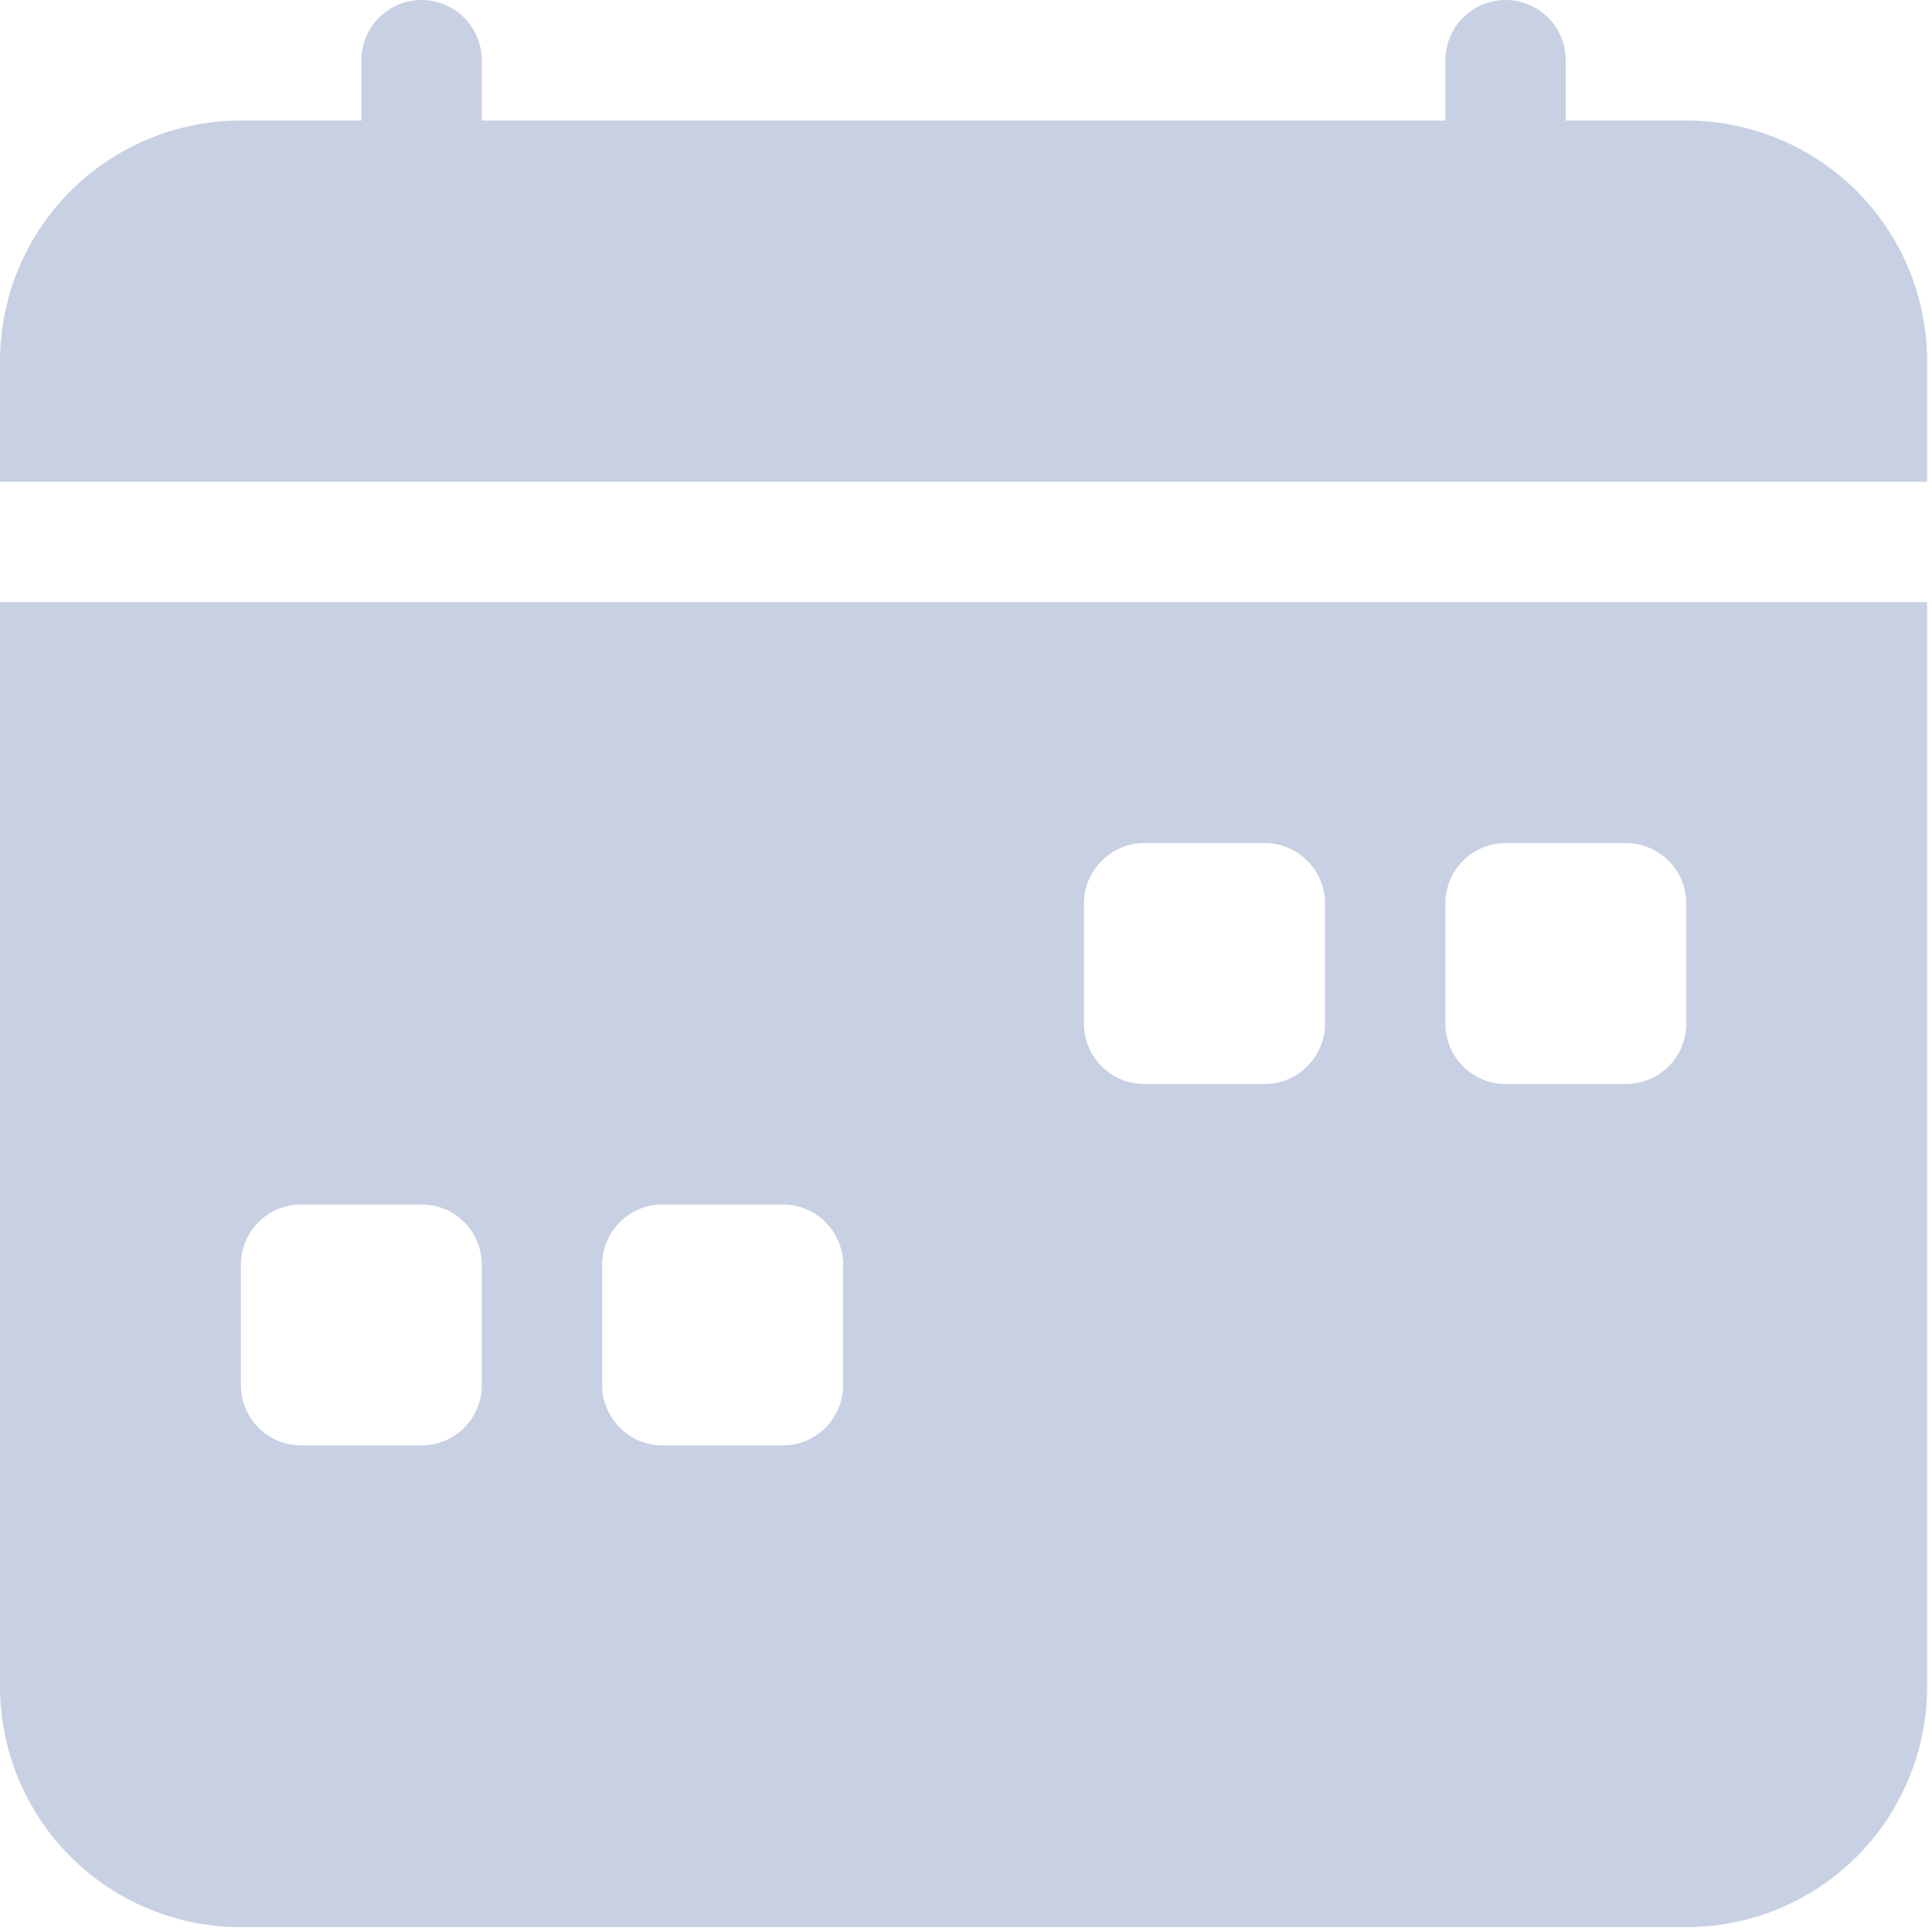 <svg width="16" height="16" viewBox="0 0 16 16" fill="none" xmlns="http://www.w3.org/2000/svg">
<path d="M3.99 0.499C3.99 0.366 3.937 0.24 3.844 0.146C3.75 0.053 3.624 0 3.491 0C3.359 0 3.232 0.053 3.139 0.146C3.045 0.24 2.993 0.366 2.993 0.499V0.998H1.995C1.466 0.998 0.958 1.208 0.584 1.582C0.21 1.956 0 2.463 0 2.993L0 3.99H15.96V2.993C15.96 2.463 15.75 1.956 15.376 1.582C15.002 1.208 14.494 0.998 13.965 0.998H12.967V0.499C12.967 0.366 12.915 0.24 12.821 0.146C12.728 0.053 12.601 0 12.469 0C12.336 0 12.21 0.053 12.116 0.146C12.023 0.24 11.97 0.366 11.97 0.499V0.998H3.99V0.499ZM15.96 13.965V4.987H0V13.965C0 14.494 0.21 15.002 0.584 15.376C0.958 15.75 1.466 15.96 1.995 15.96H13.965C14.494 15.96 15.002 15.75 15.376 15.376C15.75 15.002 15.96 14.494 15.96 13.965ZM9.476 6.982H10.474C10.606 6.982 10.733 7.035 10.826 7.129C10.92 7.222 10.973 7.349 10.973 7.481V8.479C10.973 8.611 10.92 8.738 10.826 8.831C10.733 8.925 10.606 8.977 10.474 8.977H9.476C9.344 8.977 9.217 8.925 9.124 8.831C9.03 8.738 8.977 8.611 8.977 8.479V7.481C8.977 7.349 9.03 7.222 9.124 7.129C9.217 7.035 9.344 6.982 9.476 6.982ZM12.469 6.982H13.466C13.598 6.982 13.725 7.035 13.819 7.129C13.912 7.222 13.965 7.349 13.965 7.481V8.479C13.965 8.611 13.912 8.738 13.819 8.831C13.725 8.925 13.598 8.977 13.466 8.977H12.469C12.336 8.977 12.21 8.925 12.116 8.831C12.023 8.738 11.97 8.611 11.97 8.479V7.481C11.97 7.349 12.023 7.222 12.116 7.129C12.21 7.035 12.336 6.982 12.469 6.982ZM1.995 10.474C1.995 10.341 2.048 10.215 2.141 10.121C2.235 10.027 2.361 9.975 2.494 9.975H3.491C3.624 9.975 3.75 10.027 3.844 10.121C3.937 10.215 3.99 10.341 3.99 10.474V11.471C3.99 11.604 3.937 11.73 3.844 11.824C3.75 11.918 3.624 11.97 3.491 11.97H2.494C2.361 11.97 2.235 11.918 2.141 11.824C2.048 11.73 1.995 11.604 1.995 11.471V10.474ZM5.486 9.975H6.484C6.616 9.975 6.743 10.027 6.836 10.121C6.93 10.215 6.982 10.341 6.982 10.474V11.471C6.982 11.604 6.93 11.73 6.836 11.824C6.743 11.918 6.616 11.97 6.484 11.97H5.486C5.354 11.97 5.227 11.918 5.134 11.824C5.04 11.73 4.987 11.604 4.987 11.471V10.474C4.987 10.341 5.04 10.215 5.134 10.121C5.227 10.027 5.354 9.975 5.486 9.975Z" fill="#C8D1E3"/>
</svg>
